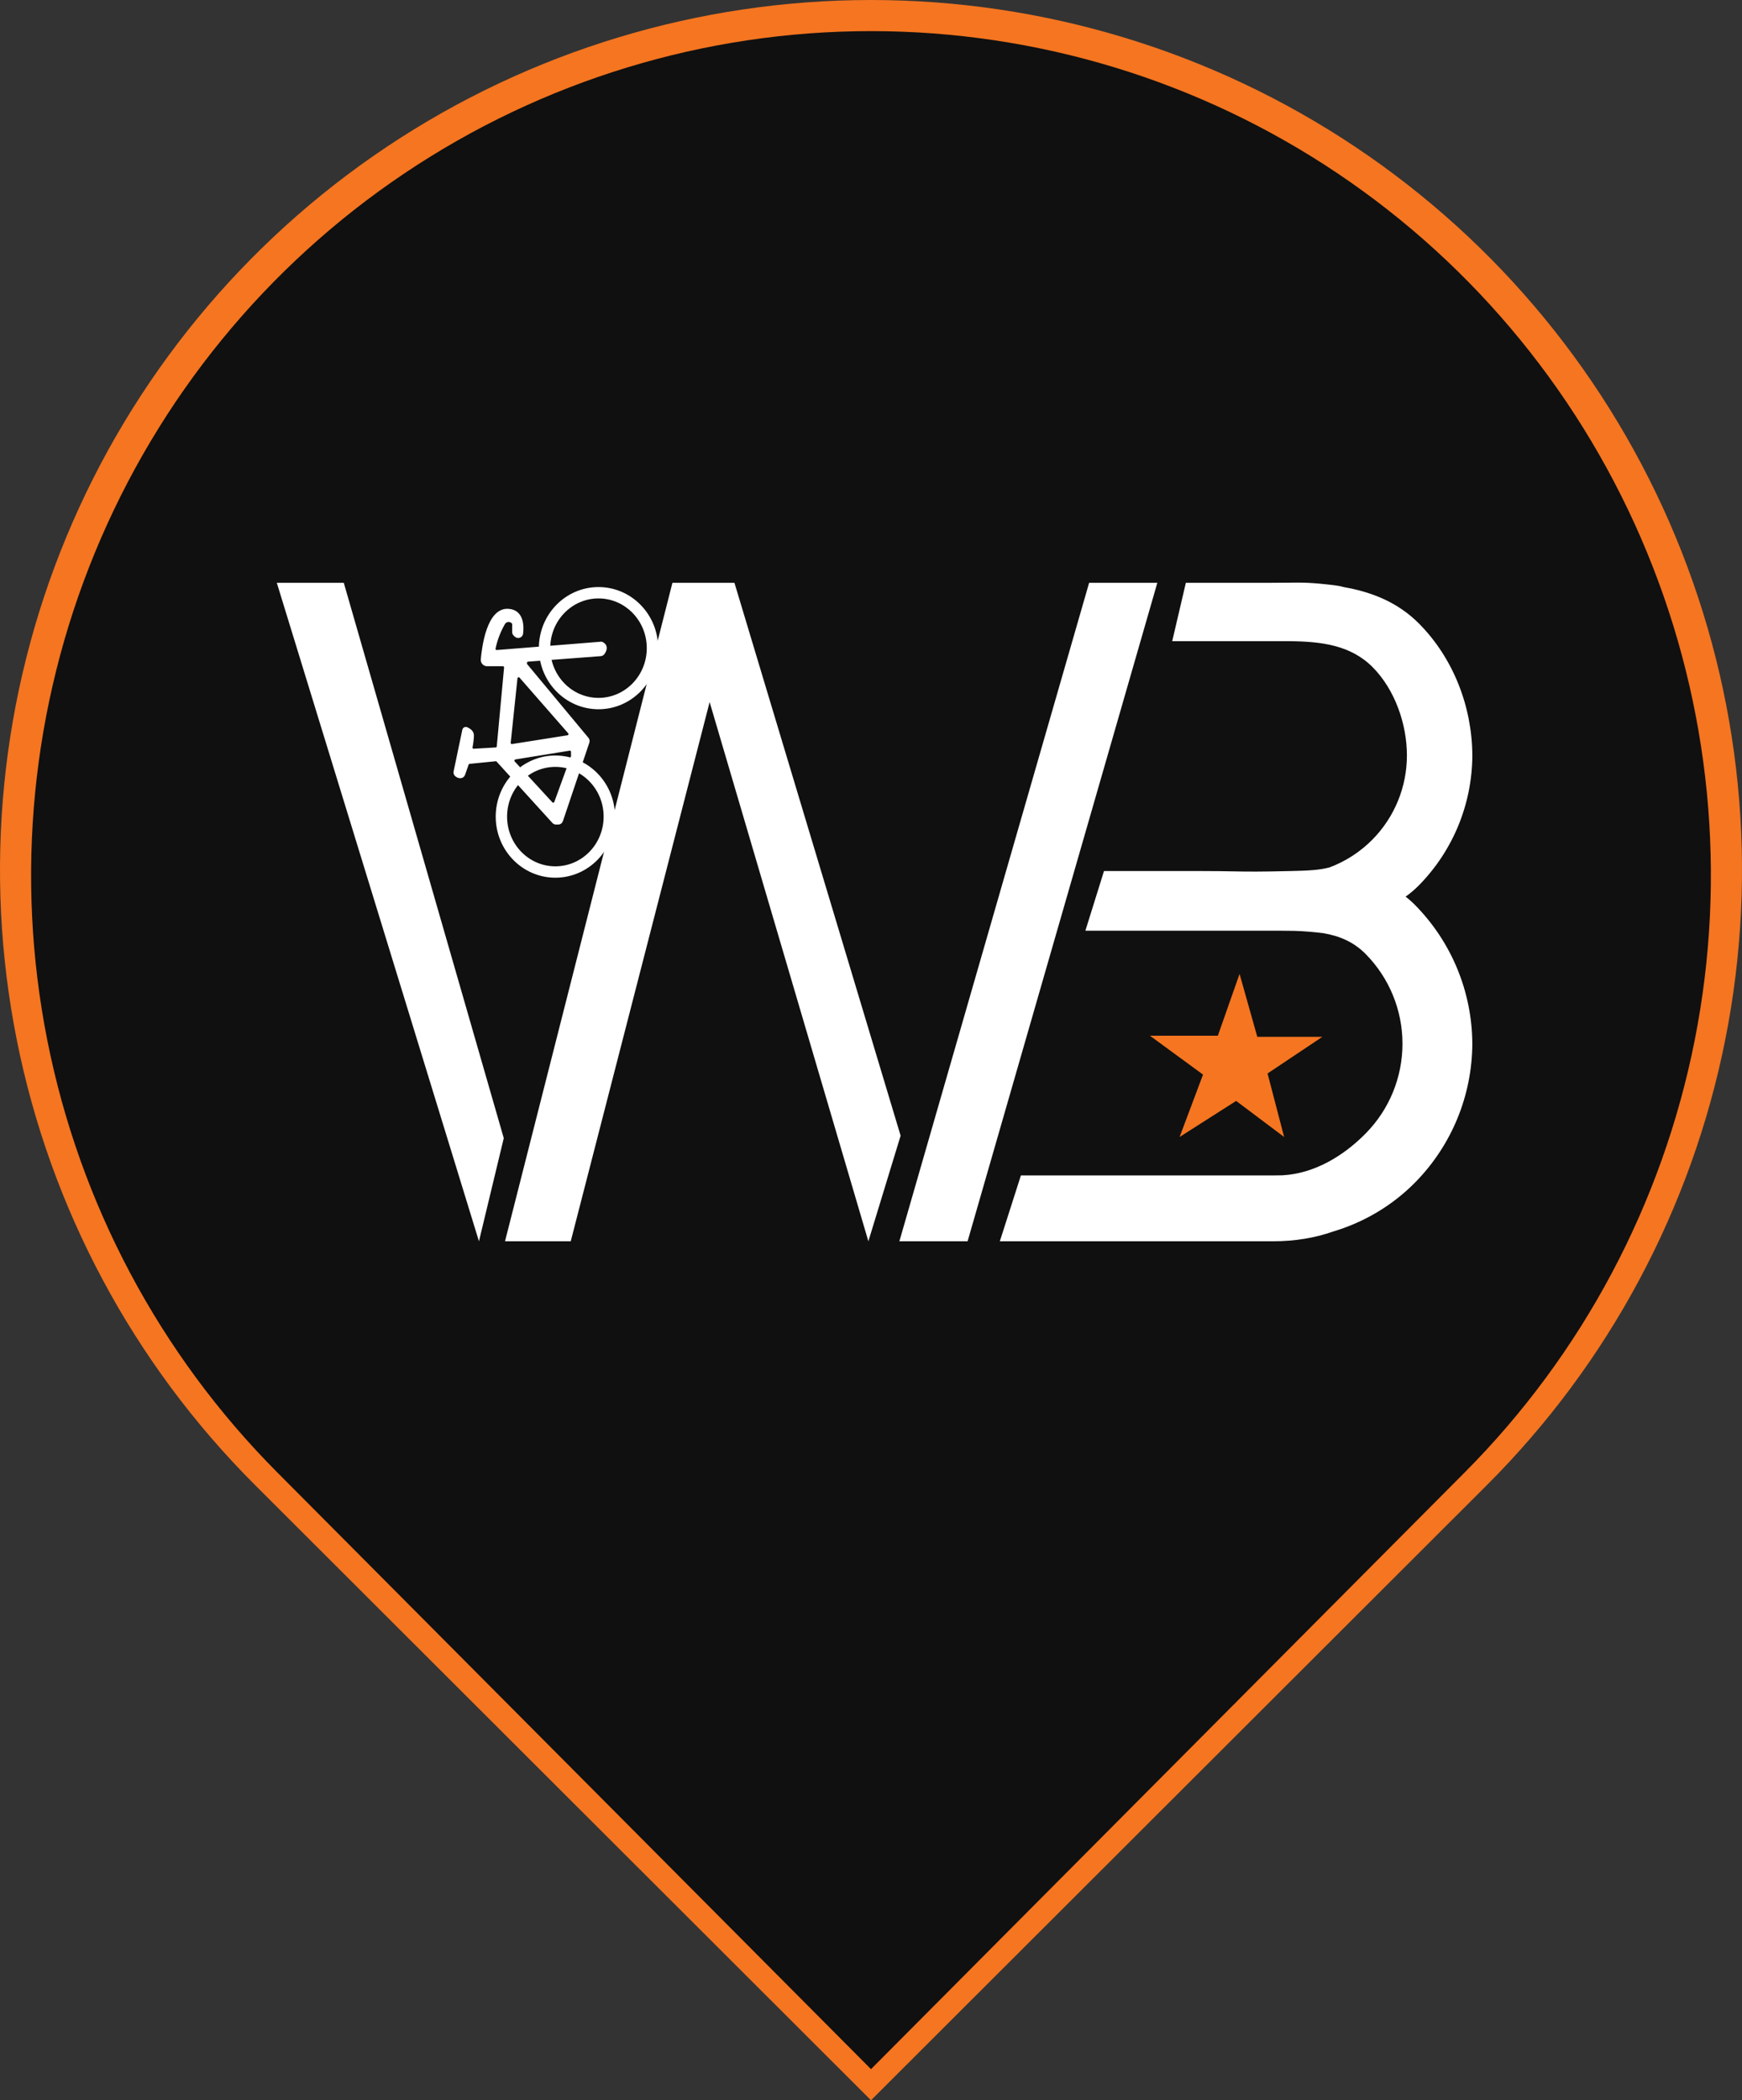 <svg width="112" height="135" viewBox="0 0 112 135" fill="none" xmlns="http://www.w3.org/2000/svg">
<rect x="0" y="0" width="112" height="135" fill="#333333" stroke="none"/>
<path d="M95.598 95.459L56 135L16.402 95.459C8.57 87.639 3.237 77.675 1.076 66.828C-1.085 55.981 0.024 44.737 4.263 34.52C8.501 24.302 15.679 15.568 24.888 9.424C34.097 3.28 44.924 0 56 0C67.076 0 77.903 3.28 87.112 9.424C96.321 15.568 103.499 24.302 107.737 34.52C111.976 44.737 113.085 55.981 110.924 66.828C108.763 77.675 103.43 87.639 95.598 95.459Z" fill="#F57520"/>
<path d="M94.184 94.631L56 133L17.816 94.631C10.264 87.042 5.121 77.374 3.038 66.848C0.954 56.322 2.023 45.412 6.111 35.497C10.198 25.582 17.119 17.107 25.999 11.145C34.88 5.182 45.32 2 56 2C66.68 2 77.121 5.182 86.001 11.145C94.881 17.107 101.802 25.582 105.889 35.497C109.977 45.412 111.046 56.322 108.962 66.848C106.879 77.374 101.736 87.042 94.184 94.631Z" fill="#101010"/>
<path d="M35.706 56.051C37.621 56.051 39.175 54.457 39.175 52.49C39.175 50.522 37.621 48.928 35.706 48.928C33.79 48.928 32.237 50.522 32.237 52.49C32.237 54.457 33.79 56.051 35.706 56.051Z" stroke="white" stroke-width="0.731" stroke-miterlimit="10"/>
<path d="M38.48 45.223C40.396 45.223 41.949 43.629 41.949 41.661C41.949 39.694 40.396 38.1 38.48 38.1C36.564 38.1 35.011 39.694 35.011 41.661C35.011 43.629 36.564 45.223 38.48 45.223Z" stroke="white" stroke-width="0.731" stroke-miterlimit="10"/>
<path d="M38.615 42.054C38.643 42.052 38.67 42.044 38.695 42.031C38.719 42.018 38.741 42 38.758 41.977C39.098 41.507 38.666 41.367 38.666 41.367L31.962 41.903C31.93 41.907 31.897 41.904 31.867 41.892C31.837 41.881 31.809 41.862 31.788 41.838C31.767 41.814 31.751 41.785 31.743 41.754C31.736 41.722 31.735 41.689 31.743 41.658C31.862 41.099 32.067 40.562 32.351 40.066C32.385 40.003 32.436 39.951 32.498 39.914C32.56 39.877 32.63 39.858 32.702 39.858C32.773 39.858 32.844 39.877 32.906 39.914C32.967 39.951 33.018 40.003 33.053 40.066L33.05 40.618C33.048 40.656 33.057 40.693 33.077 40.725C33.114 40.783 33.165 40.831 33.225 40.865C33.254 40.88 33.285 40.888 33.317 40.888C33.349 40.887 33.38 40.88 33.409 40.864C33.437 40.849 33.461 40.828 33.479 40.801C33.497 40.775 33.508 40.744 33.512 40.712C33.564 40.274 33.577 39.294 32.663 39.254C31.431 39.193 31.109 41.529 31.033 42.389C31.029 42.43 31.034 42.471 31.047 42.509C31.061 42.547 31.082 42.583 31.11 42.612C31.138 42.642 31.172 42.665 31.209 42.681C31.247 42.696 31.287 42.704 31.328 42.702H32.333C32.361 42.702 32.388 42.708 32.414 42.72C32.439 42.731 32.462 42.748 32.48 42.768C32.499 42.789 32.513 42.813 32.521 42.839C32.53 42.866 32.533 42.894 32.53 42.921L32.06 47.987C32.056 48.034 32.035 48.079 32.001 48.112C31.967 48.145 31.922 48.164 31.874 48.166L30.467 48.25C30.437 48.251 30.407 48.246 30.38 48.234C30.352 48.222 30.327 48.205 30.308 48.182C30.288 48.16 30.273 48.133 30.265 48.104C30.257 48.075 30.256 48.045 30.261 48.015C30.31 47.772 30.339 47.526 30.349 47.278C30.349 47.028 30.13 46.936 30.017 46.866C30.001 46.856 29.983 46.849 29.965 46.847C29.946 46.845 29.927 46.848 29.91 46.855C29.892 46.862 29.877 46.874 29.865 46.888C29.853 46.903 29.845 46.92 29.842 46.938L29.284 49.607C29.277 49.638 29.278 49.671 29.286 49.702C29.294 49.733 29.31 49.761 29.332 49.784C29.398 49.852 29.486 49.893 29.579 49.9C29.623 49.904 29.668 49.893 29.705 49.869C29.742 49.845 29.77 49.809 29.785 49.767L30.014 49.11C30.026 49.074 30.048 49.042 30.078 49.019C30.107 48.995 30.143 48.98 30.18 48.977L31.855 48.81C31.885 48.807 31.916 48.811 31.945 48.822C31.974 48.833 32 48.851 32.021 48.874L35.605 52.814C35.624 52.835 35.647 52.851 35.672 52.862C35.697 52.874 35.724 52.88 35.752 52.88H35.888C35.929 52.88 35.97 52.867 36.004 52.843C36.037 52.818 36.062 52.784 36.075 52.744L37.776 47.696C37.787 47.664 37.789 47.629 37.783 47.596C37.777 47.563 37.763 47.531 37.741 47.505L33.807 42.777C33.789 42.756 33.775 42.732 33.767 42.706C33.759 42.68 33.757 42.653 33.761 42.626V42.58C33.766 42.534 33.787 42.492 33.82 42.46C33.853 42.429 33.897 42.41 33.942 42.407L38.615 42.054ZM36.847 48.585L35.754 51.586C35.742 51.618 35.722 51.646 35.697 51.668C35.671 51.69 35.64 51.705 35.606 51.712C35.573 51.718 35.539 51.716 35.506 51.706C35.474 51.695 35.445 51.677 35.422 51.652L33.002 49.025C32.978 48.998 32.962 48.965 32.955 48.93C32.947 48.895 32.95 48.859 32.962 48.825C32.974 48.791 32.995 48.761 33.022 48.738C33.05 48.715 33.083 48.7 33.118 48.694L36.615 48.129C36.643 48.127 36.67 48.13 36.697 48.138C36.723 48.147 36.747 48.16 36.767 48.179C36.788 48.197 36.804 48.219 36.816 48.244C36.827 48.269 36.834 48.297 36.834 48.324V48.514C36.843 48.537 36.847 48.561 36.847 48.585ZM36.506 47.383L32.932 47.947C32.903 47.951 32.873 47.947 32.845 47.937C32.817 47.927 32.792 47.911 32.771 47.89C32.75 47.869 32.734 47.844 32.724 47.816C32.714 47.788 32.711 47.758 32.714 47.729L33.151 43.569C33.158 43.534 33.174 43.502 33.198 43.475C33.222 43.449 33.252 43.429 33.286 43.418C33.32 43.407 33.356 43.406 33.391 43.414C33.425 43.422 33.457 43.439 33.483 43.464L36.624 47.056C36.647 47.083 36.663 47.116 36.669 47.15C36.675 47.185 36.672 47.221 36.66 47.254C36.648 47.287 36.628 47.317 36.6 47.339C36.573 47.362 36.541 47.377 36.506 47.383Z" fill="white" stroke="white" stroke-width="0.244" stroke-miterlimit="10"/>
<path d="M75.841 73.083L77.347 69.072L73.931 66.572H78.3L79.697 62.599L80.836 66.644H85.021L81.496 69L82.562 73.083L79.476 70.764" fill="#F57520"/>
<path d="M57.824 79.787H62.21L74.409 37.461H70.024L57.824 79.787Z" fill="white"/>
<path fill-rule="evenodd" clip-rule="evenodd" d="M64.283 79.787L65.638 75.554H81.027L81.295 75.554C81.701 75.555 82.087 75.555 82.459 75.546C84.508 75.431 86.381 74.308 87.827 72.833C89.329 71.301 90.17 69.239 90.171 67.091C90.171 64.928 89.319 62.853 87.8 61.318C87.023 60.533 86.113 60.164 85.121 59.989C84.496 59.906 83.867 59.855 83.251 59.834C82.965 59.828 82.676 59.826 82.383 59.824C82.289 59.823 82.195 59.823 82.1 59.822V59.822H69.784L70.98 55.988H77.04C78.121 55.988 78.761 56 79.318 56.01C80.24 56.026 80.933 56.038 83.02 55.988C84.118 55.962 84.84 55.928 85.481 55.754C86.519 55.365 87.47 54.751 88.26 53.944C89.667 52.508 90.455 50.576 90.456 48.563C90.456 46.536 89.683 44.33 88.26 42.892C86.838 41.453 84.917 41.231 82.897 41.214H75.366L76.243 37.461H81.665C82.098 37.461 82.446 37.457 82.747 37.453C83.777 37.441 84.269 37.435 85.811 37.621C86.025 37.646 86.221 37.686 86.402 37.738C88.217 38.056 89.889 38.723 91.247 40.096C93.448 42.322 94.648 45.428 94.662 48.563C94.648 51.678 93.423 54.664 91.247 56.886C90.969 57.171 90.676 57.419 90.372 57.635C90.577 57.792 90.777 57.968 90.971 58.164C93.321 60.54 94.646 63.745 94.661 67.091C94.646 70.415 93.338 73.602 91.015 75.973C89.523 77.496 87.688 78.573 85.687 79.167C84.566 79.56 83.285 79.787 81.824 79.787H64.283Z" fill="white"/>
<path d="M17.797 37.461H22.103L32.389 73.158L30.794 79.787L17.797 37.461Z" fill="white"/>
<path d="M32.469 79.787H36.695L45.625 45.127L55.831 79.787L57.904 72.999L47.22 37.461H43.233L32.469 79.787Z" fill="white"/>
</svg>
